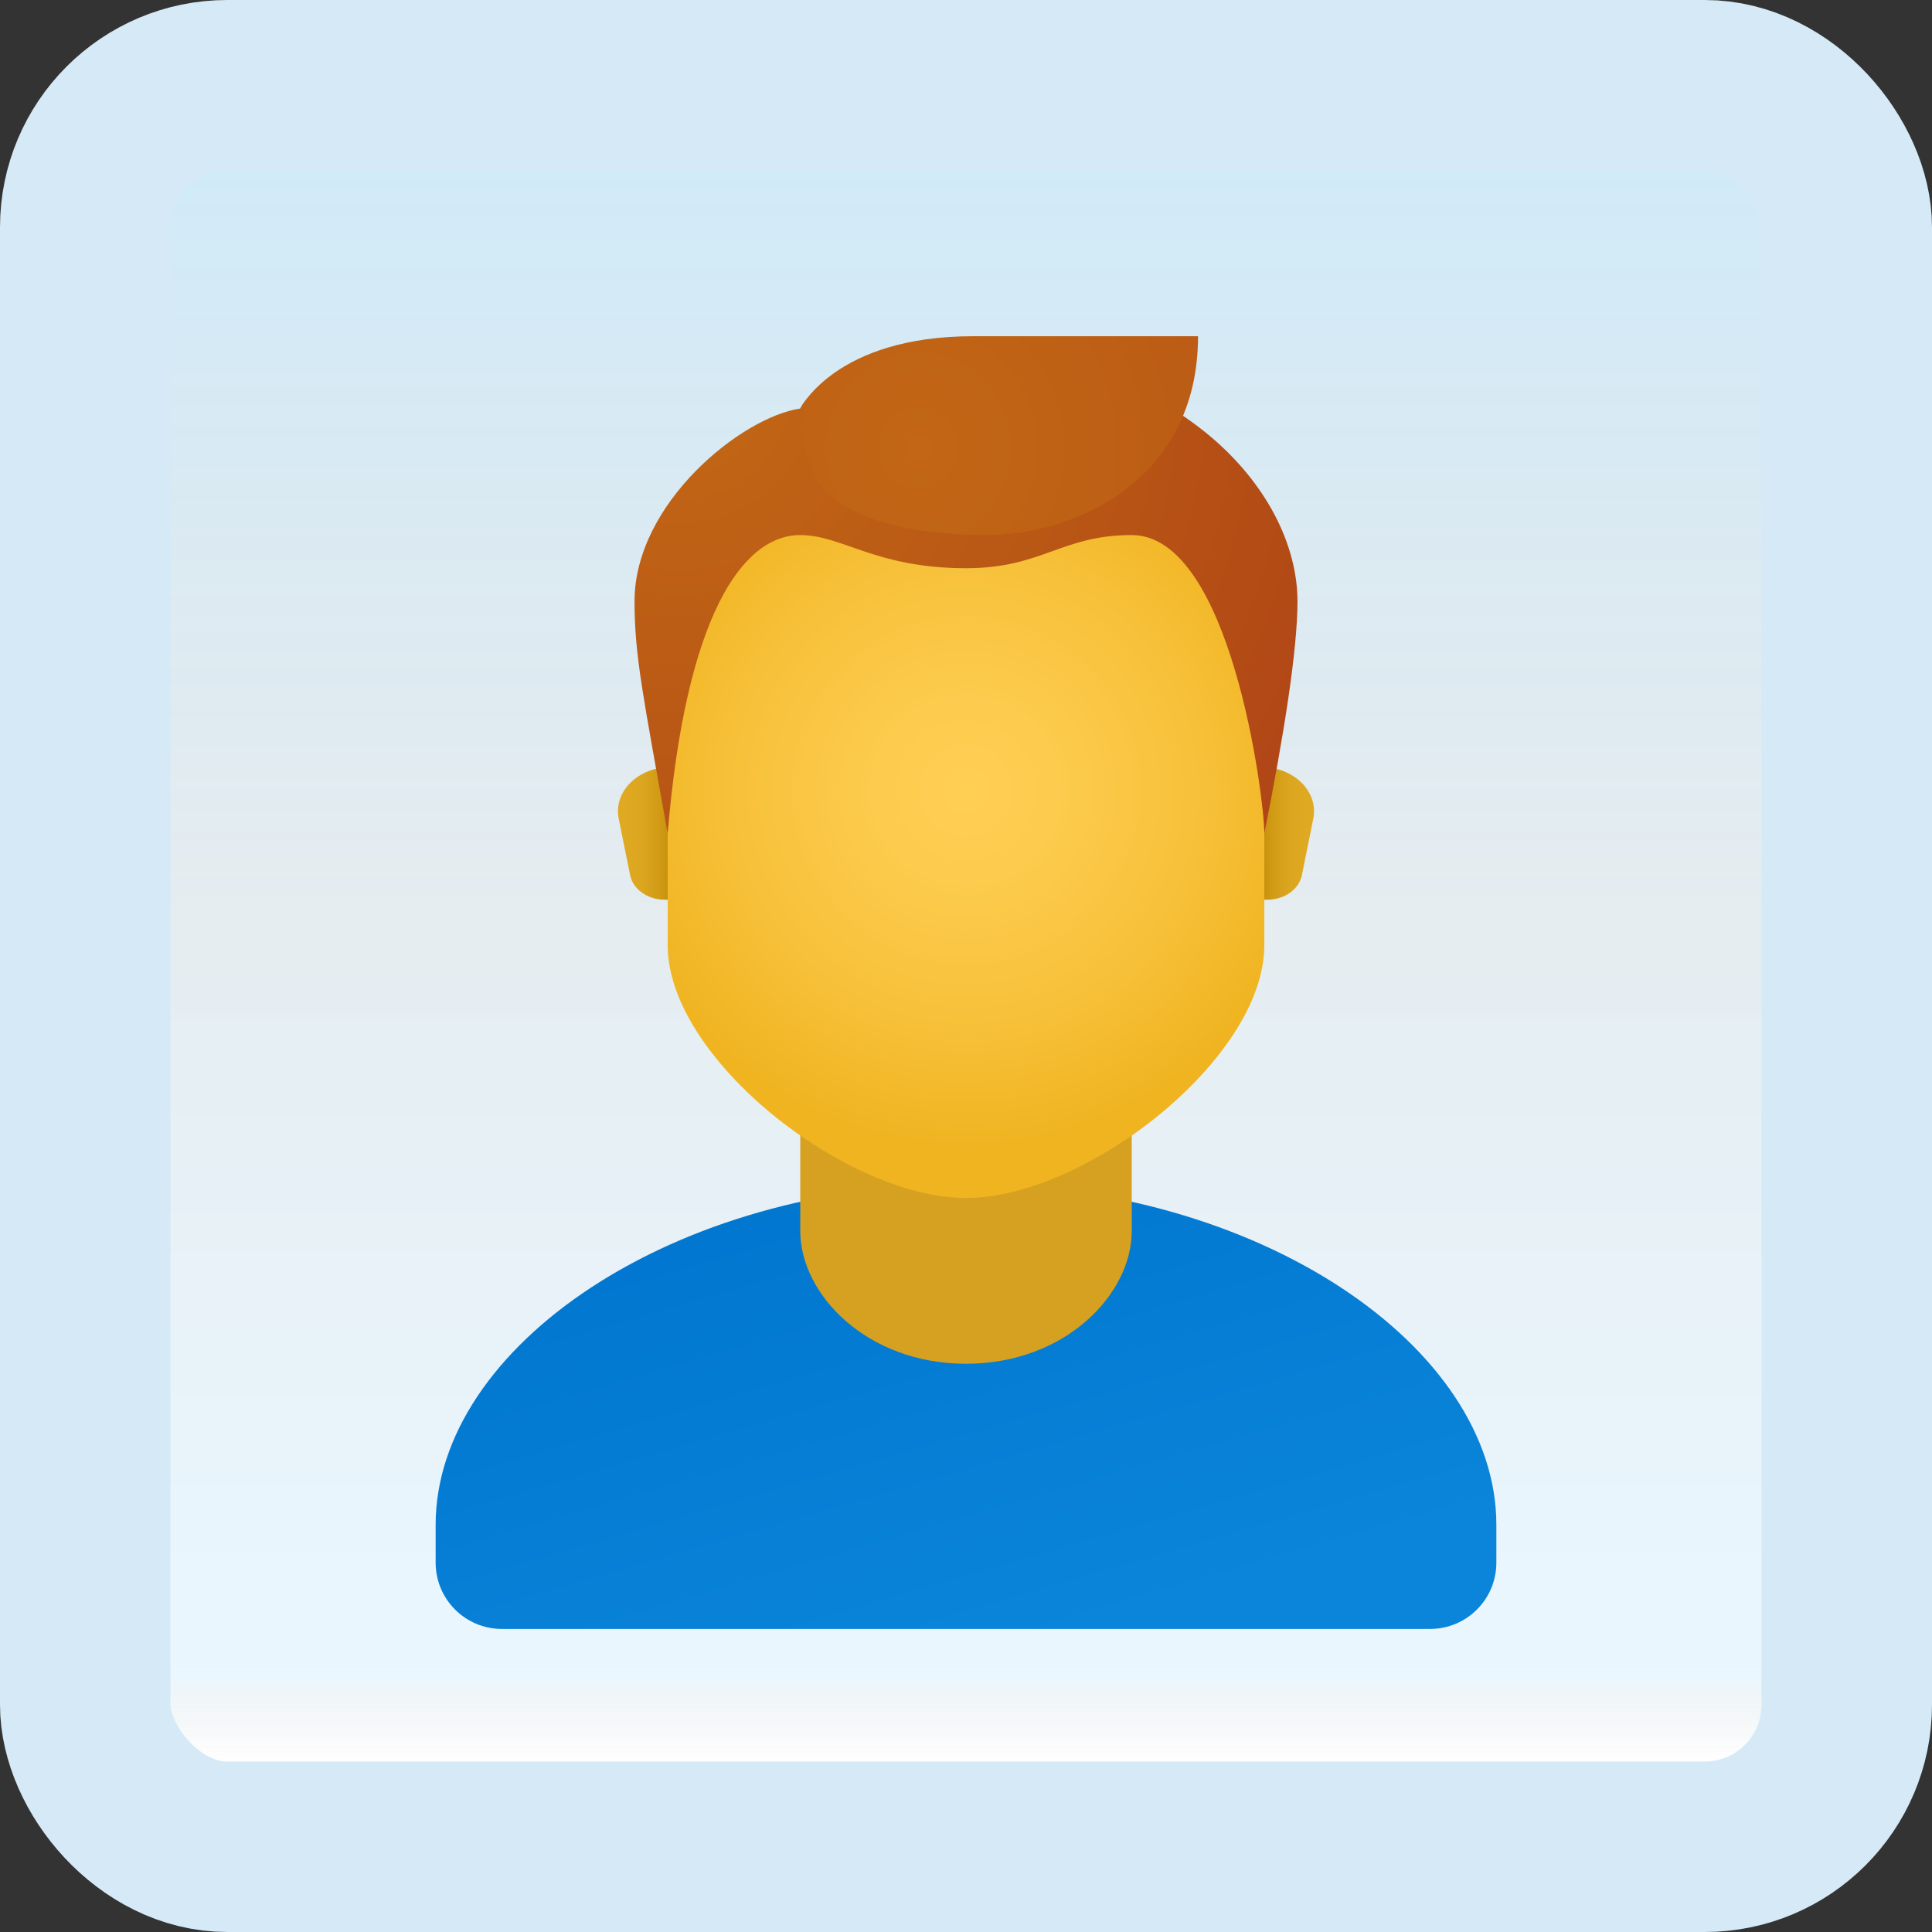 <svg width="170" height="170" viewBox="0 0 170 170" fill="none" xmlns="http://www.w3.org/2000/svg">
<rect x="0" y="0" width="170" height="170" fill="#333333" stroke="none"/>
<g id="person">
<rect x="7.5" y="7.5" width="155" height="155" rx="12.5" fill="white"/>
<rect x="7.5" y="7.5" width="155" height="155" rx="12.5" fill="url(#paint0_linear_1_1309)" fill-opacity="0.2"/>
<path id="Vector" d="M85 104.166C59.225 104.166 38.333 118.519 38.333 134.167V137.501C38.333 140.724 40.944 143.334 44.167 143.334H125.833C129.056 143.334 131.667 140.724 131.667 137.501V134.167C131.667 118.519 110.775 104.166 85 104.166Z" fill="url(#paint1_linear_1_1309)"/>
<path id="Vector_2" d="M99.583 108.333C99.583 113.866 93.75 120 85 120C76.25 120 70.417 113.866 70.417 108.333C70.417 100.642 70.417 87.814 70.417 87.814H99.583C99.583 87.814 99.583 100.642 99.583 108.333Z" fill="#D6A121"/>
<path id="Vector_3" d="M111.005 67.5H109.468V79.167H111.518C113.02 79.167 114.301 78.257 114.555 77.008L115.558 72.041C116.039 69.667 113.866 67.5 111.005 67.5Z" fill="url(#paint2_linear_1_1309)"/>
<path id="Vector_4" d="M58.995 67.5H60.532V79.167H58.482C56.98 79.167 55.699 78.257 55.445 77.008L54.442 72.041C53.961 69.667 56.134 67.5 58.995 67.5Z" fill="url(#paint3_linear_1_1309)"/>
<path id="Vector_5" d="M85 33.666C72.047 33.666 58.75 35.635 58.75 63.635C58.75 65.875 58.75 80.776 58.75 83.171C58.75 93.166 74.5 105.416 85 105.416C95.5 105.416 111.25 93.166 111.25 83.171C111.25 80.776 111.25 65.878 111.25 63.635C111.25 35.635 97.953 33.666 85 33.666Z" fill="url(#paint4_radial_1_1309)"/>
<path id="Vector_6" d="M85 31.174C72.301 31.174 70.417 35.946 70.417 35.946C65.254 36.707 55.833 44.27 55.833 52.915C55.833 57.739 56.606 61.303 58.75 73.331C60.34 54.242 65.31 47.081 70.417 47.081C74.112 47.081 77.046 49.998 85 49.998C91.717 49.998 93.385 47.081 99.583 47.081C108.333 47.081 111.25 70.321 111.25 73.331C113.003 64.552 114.167 57.129 114.167 52.915C114.167 42.913 103.11 31.174 85 31.174Z" fill="url(#paint5_radial_1_1309)"/>
<path id="Vector_7" d="M85.639 29.584C73.494 29.584 70.425 35.948 70.425 35.948C70.303 39.329 71.948 42.312 71.948 42.312C71.948 42.312 74.165 47.084 86.823 47.084C94.465 47.084 105.417 42.315 105.417 29.584C105.417 29.584 102.958 29.584 85.639 29.584Z" fill="url(#paint6_radial_1_1309)"/>
<rect x="7.5" y="7.5" width="155" height="155" rx="12.5" stroke="#D5EAF6" stroke-width="15"/>
</g>
<defs>
<linearGradient id="paint0_linear_1_1309" x1="85" y1="15" x2="85" y2="155" gradientUnits="userSpaceOnUse">
<stop stop-color="#199AE0"/>
<stop offset="0.472" stop-color="#0D5176" stop-opacity="0.528"/>
<stop offset="0.941" stop-color="#12A6F7" stop-opacity="0.465"/>
<stop offset="1" stop-opacity="0"/>
</linearGradient>
<linearGradient id="paint1_linear_1_1309" x1="75.567" y1="102.524" x2="88.062" y2="145.51" gradientUnits="userSpaceOnUse">
<stop stop-color="#0176D0"/>
<stop offset="1" stop-color="#0A85D9"/>
</linearGradient>
<linearGradient id="paint2_linear_1_1309" x1="111.008" y1="73.333" x2="114.899" y2="73.333" gradientUnits="userSpaceOnUse">
<stop stop-color="#C48F0C"/>
<stop offset="0.251" stop-color="#D19B16"/>
<stop offset="0.619" stop-color="#DCA51F"/>
<stop offset="1" stop-color="#E0A922"/>
</linearGradient>
<linearGradient id="paint3_linear_1_1309" x1="58.992" y1="73.333" x2="55.101" y2="73.333" gradientUnits="userSpaceOnUse">
<stop stop-color="#C48F0C"/>
<stop offset="0.251" stop-color="#D19B16"/>
<stop offset="0.619" stop-color="#DCA51F"/>
<stop offset="1" stop-color="#E0A922"/>
</linearGradient>
<radialGradient id="paint4_radial_1_1309" cx="0" cy="0" r="1" gradientUnits="userSpaceOnUse" gradientTransform="translate(84.995 69.54) scale(31.432 31.432)">
<stop stop-color="#FFCF54"/>
<stop offset="0.261" stop-color="#FDCB4D"/>
<stop offset="0.639" stop-color="#F7C13A"/>
<stop offset="1" stop-color="#F0B421"/>
</radialGradient>
<radialGradient id="paint5_radial_1_1309" cx="0" cy="0" r="1" gradientUnits="userSpaceOnUse" gradientTransform="translate(60.046 34.436) scale(74.35)">
<stop stop-color="#C26715"/>
<stop offset="0.508" stop-color="#B85515"/>
<stop offset="1" stop-color="#AD3F16"/>
</radialGradient>
<radialGradient id="paint6_radial_1_1309" cx="0" cy="0" r="1" gradientUnits="userSpaceOnUse" gradientTransform="translate(80.815 39.413) scale(82.127 85.877)">
<stop stop-color="#C26715"/>
<stop offset="0.508" stop-color="#B85515"/>
<stop offset="1" stop-color="#AD3F16"/>
</radialGradient>
</defs>
</svg>
